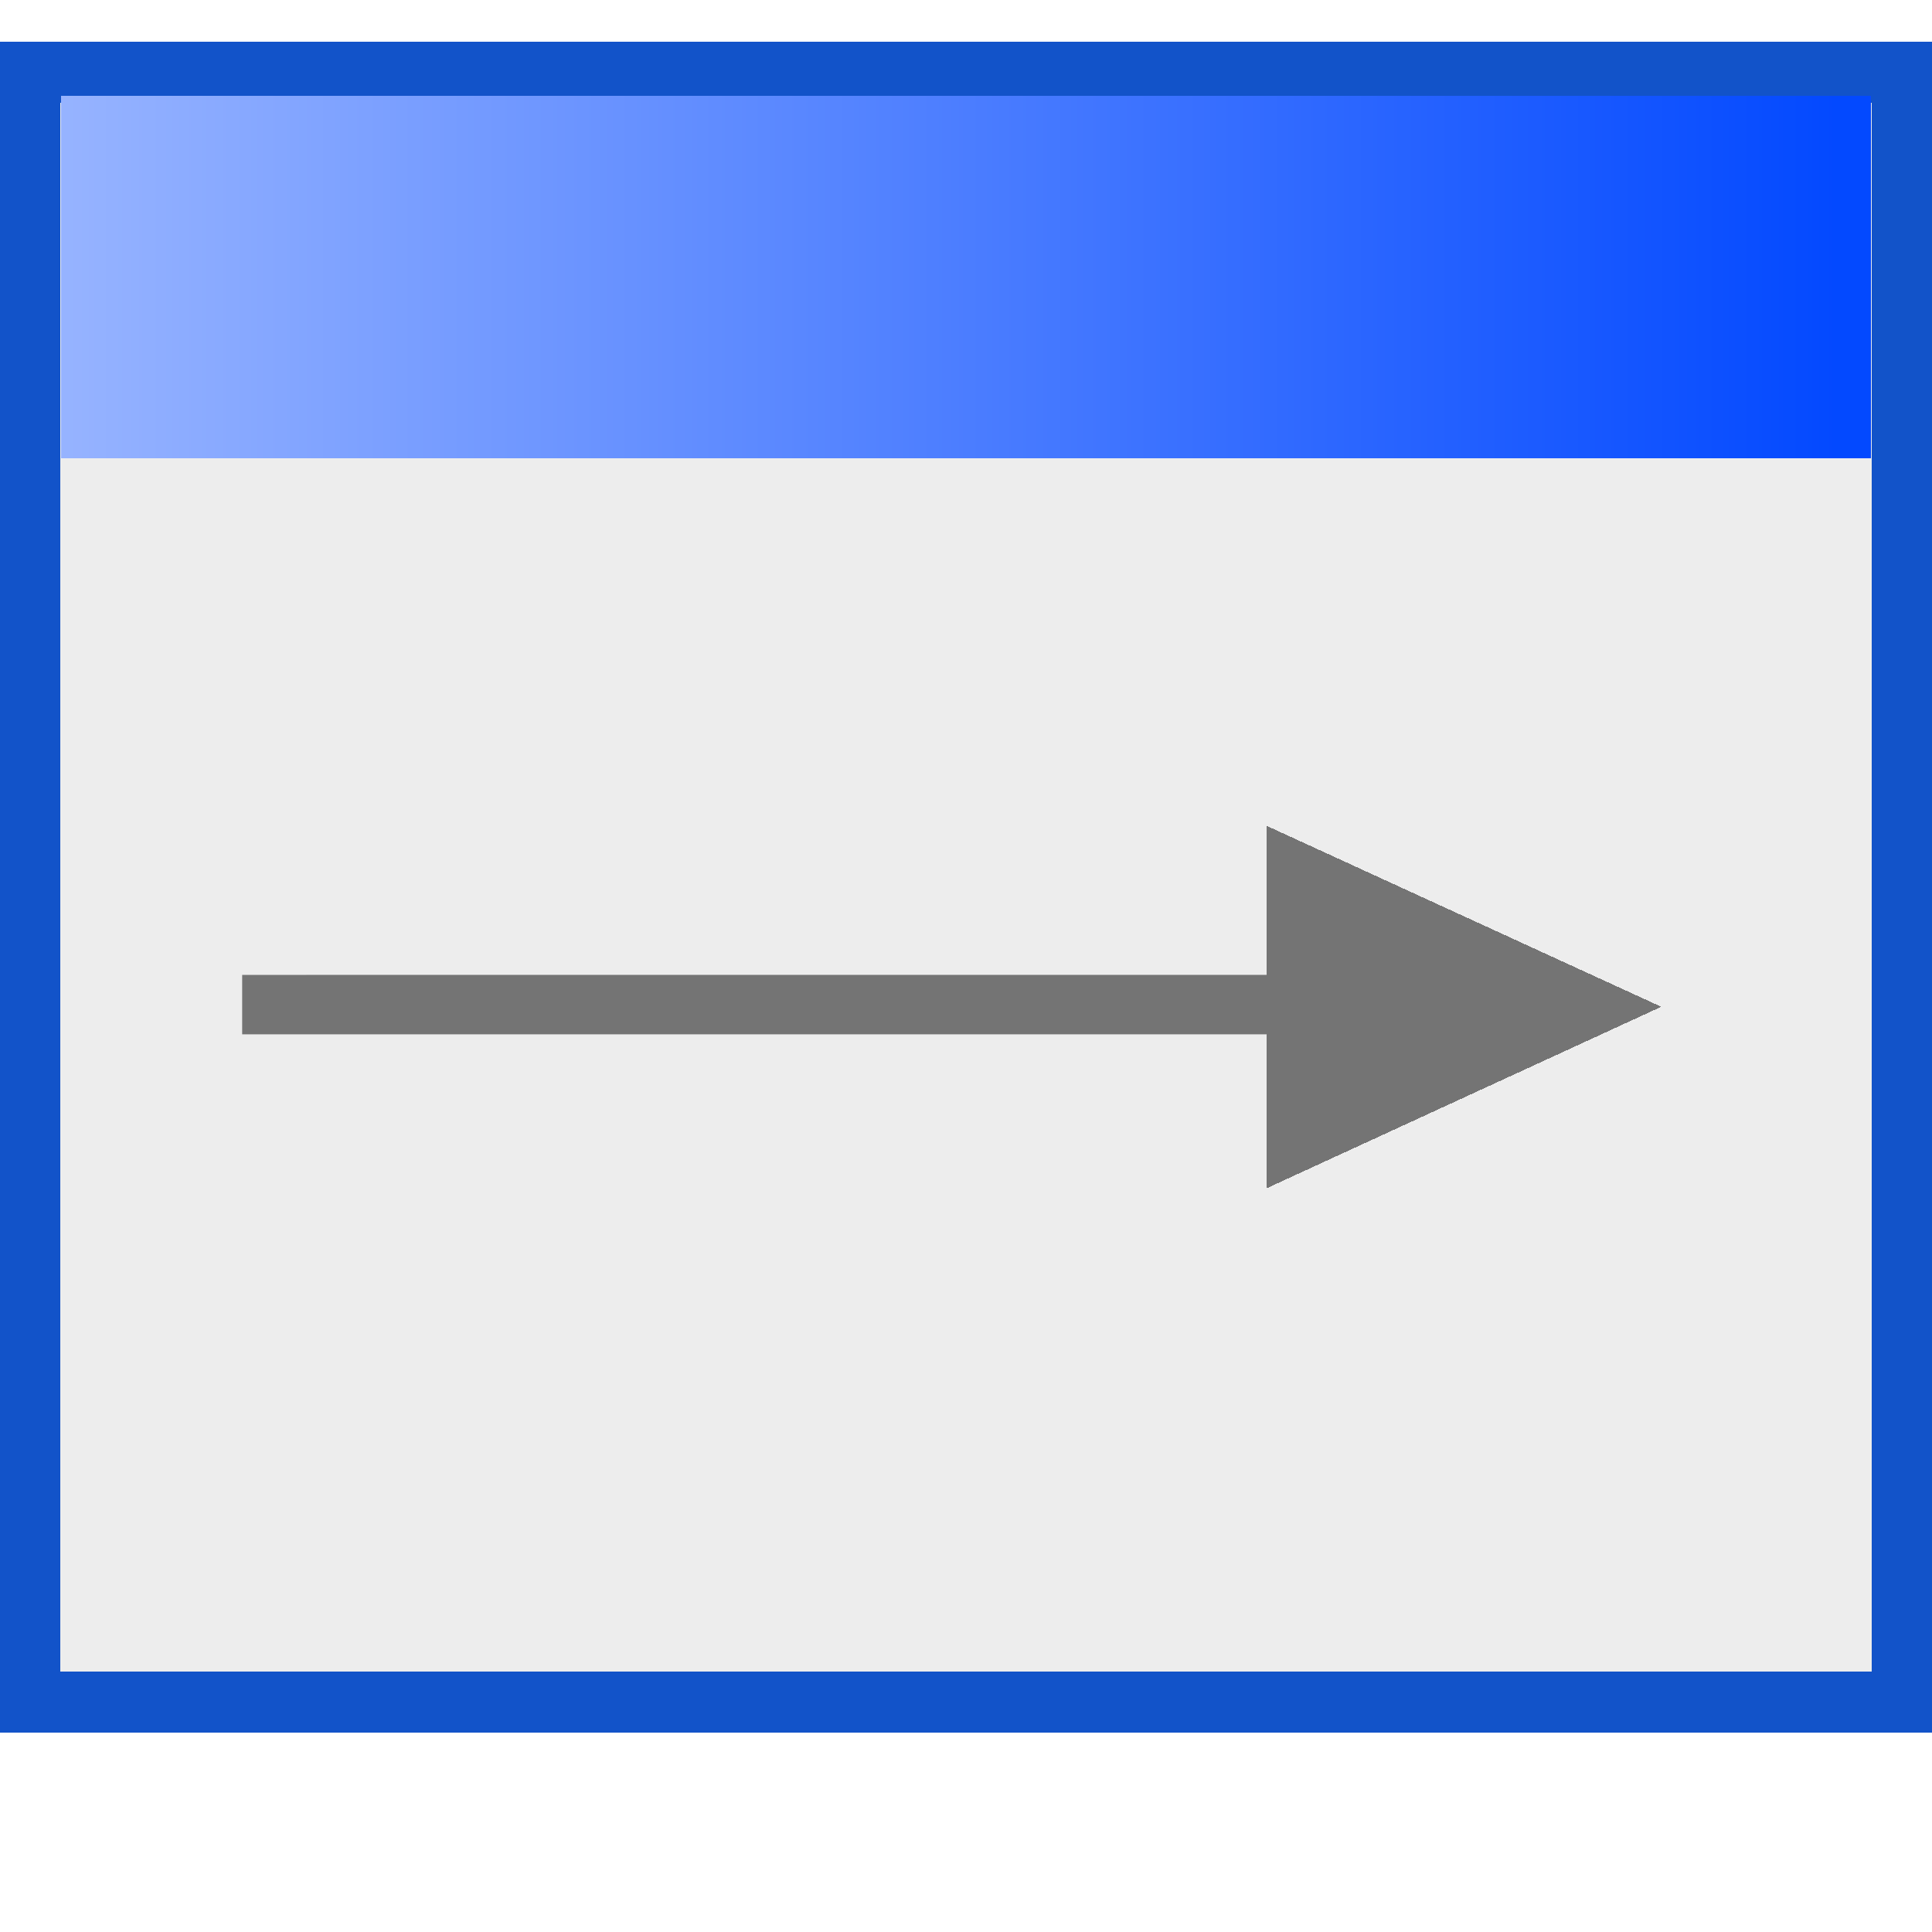 <svg width="32" height="32" shape-rendering="crispEdges" version="1.1" viewBox="0 0 8.467 8.467" xmlns="http://www.w3.org/2000/svg" xmlns:xlink="http://www.w3.org/1999/xlink">
  <defs>
    <linearGradient id="c" x1="7.805" x2=".661" y1="289.9" y2="289.9" gradientTransform="matrix(1.088 0 0 1.171 -4.142 -41.92)" gradientUnits="userSpaceOnUse">
      <stop stop-color="#0349ff" offset="0"/>
      <stop stop-color="#96b3ff" offset="1"/>
    </linearGradient>
    <filter id="d" x="0" y="0" width="1" height="1" color-interpolation-filters="sRGB">
      <feColorMatrix values="0.21 0.72 0.072 0.15 0 0.21 0.72 0.072 0.15 0 0.21 0.72 0.072 0.15 0 0 0 0 1 0"/>
    </filter>
    <filter id="b" x="-.016" y="-.019" width="1.032" height="1.038" color-interpolation-filters="sRGB">
      <feColorMatrix values="0.21 0.72 0.072 0.15 0 0.21 0.72 0.072 0.15 0 0.21 0.72 0.072 0.15 0 0 0 0 1 0"/>
    </filter>
  </defs>
  <g transform="translate(0 -288.5)">
    <path transform="matrix(1 0 0 1.025 3.703 -15.3)" d="m-3.571 296.7h8.203v6.969h-8.203z" fill="#ededed" filter="url(#b)" stroke="#1253c9" stroke-width=".261"/>
    <rect transform="matrix(1 0 0 1.025 3.703 -15.3)" x="-3.437" y="296.8" width="7.935" height="1.549" ry="0" fill="url(#c)" filter="url(#filter831)"/>
    <g transform="matrix(1.635 0 0 1 -.237 -1.587)" fill="#747474" filter="url(#d)" shape-rendering="crispEdges" stroke-width=".782">
      <path transform="matrix(.274 0 0 .265 -.023 291.9)" d="M2.982 9.281v.983h12.569V9.28Z" color-rendering="auto" dominant-baseline="auto" image-rendering="auto" shape-rendering="auto" style="font-feature-settings:normal;font-variant-alternates:normal;font-variant-caps:normal;font-variant-ligatures:normal;font-variant-numeric:normal;font-variant-position:normal;isolation:auto;mix-blend-mode:normal;shape-padding:0;text-decoration-color:#000;text-decoration-line:none;text-decoration-style:solid;text-indent:0;text-orientation:mixed;text-transform:none;white-space:normal"/>
      <path transform="matrix(-.081 0 0 -.078 4.419 294.5)" d="m10.84 10.17-13.05-10.16 13.05-10.19z" fill-rule="evenodd"/>
    </g>
  </g>
</svg>
